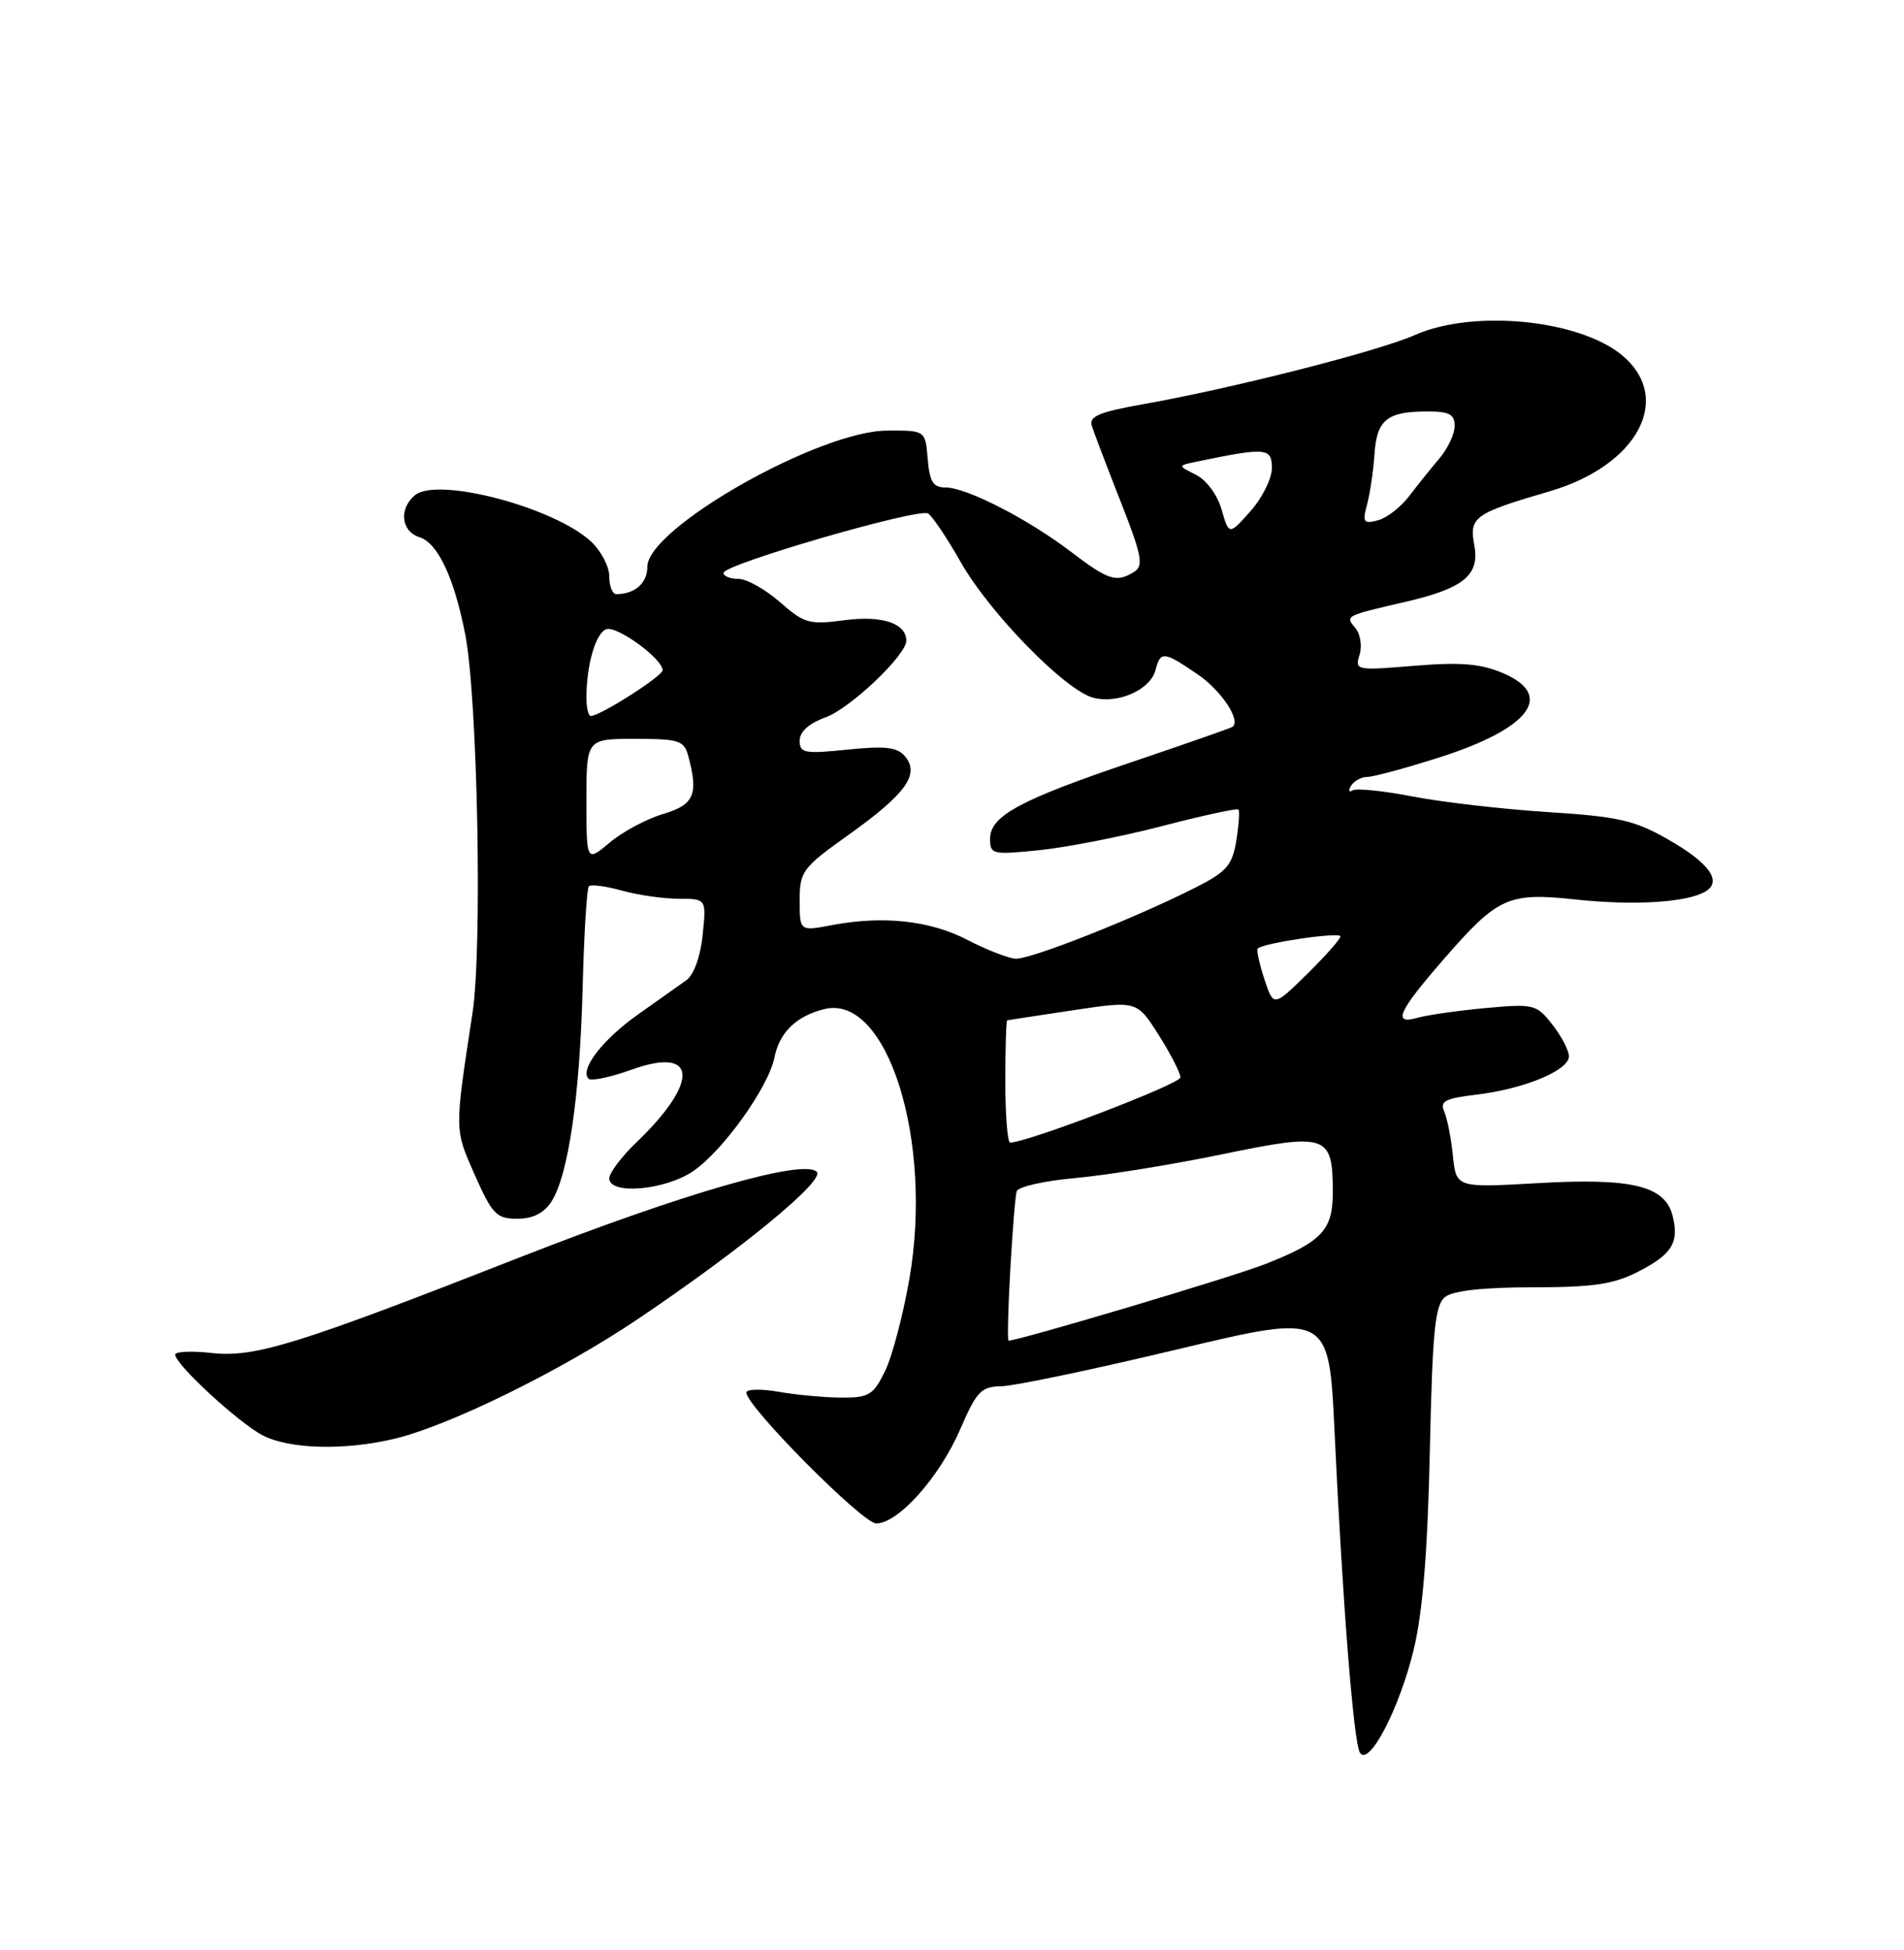 <?xml version="1.0" encoding="UTF-8" standalone="no"?>
<!DOCTYPE svg PUBLIC "-//W3C//DTD SVG 1.1//EN" "http://www.w3.org/Graphics/SVG/1.1/DTD/svg11.dtd" >
<svg xmlns="http://www.w3.org/2000/svg" xmlns:xlink="http://www.w3.org/1999/xlink" version="1.1" viewBox="0 0 250 256">
 <g >
 <path fill="currentColor"
d=" M 185.63 216.53 C 186.81 211.66 187.45 203.65 187.74 190.50 C 188.09 174.54 188.42 171.30 189.77 170.25 C 190.81 169.44 194.88 169.00 201.23 169.00 C 209.18 169.00 211.85 168.61 215.09 166.95 C 219.54 164.68 220.50 163.13 219.62 159.62 C 218.63 155.68 214.28 154.62 202.03 155.32 C 191.20 155.94 191.20 155.94 190.77 151.72 C 190.53 149.40 190.02 146.78 189.62 145.90 C 189.03 144.58 189.78 144.19 193.84 143.71 C 200.09 142.97 206.00 140.53 206.00 138.69 C 206.00 137.91 205.02 136.03 203.82 134.50 C 201.74 131.85 201.39 131.76 195.07 132.34 C 191.46 132.67 187.43 133.25 186.12 133.62 C 182.79 134.57 183.57 132.81 189.57 125.92 C 196.70 117.73 198.01 117.13 207.00 118.10 C 214.64 118.91 221.62 118.47 223.98 117.01 C 226.15 115.67 224.39 113.27 219.02 110.20 C 214.63 107.69 212.50 107.20 203.22 106.61 C 197.32 106.23 189.35 105.31 185.50 104.57 C 181.65 103.82 178.09 103.46 177.60 103.76 C 177.10 104.06 177.01 103.79 177.40 103.15 C 177.80 102.52 178.74 102.00 179.51 102.00 C 180.27 102.00 184.42 100.89 188.73 99.52 C 200.89 95.68 204.26 91.26 197.25 88.33 C 194.37 87.12 191.68 86.91 185.67 87.41 C 178.07 88.04 177.87 88.00 178.51 85.98 C 178.87 84.84 178.63 83.26 177.97 82.46 C 176.61 80.83 176.57 80.86 184.50 79.02 C 192.18 77.25 194.32 75.50 193.58 71.59 C 192.89 67.87 193.54 67.41 203.47 64.50 C 215.01 61.13 219.74 52.32 213.03 46.68 C 207.42 41.96 193.48 40.57 185.79 43.98 C 180.95 46.12 161.92 50.96 150.18 53.05 C 144.30 54.09 142.96 54.66 143.36 55.92 C 143.64 56.79 145.33 61.24 147.13 65.82 C 149.90 72.84 150.18 74.27 148.95 75.05 C 146.61 76.53 145.55 76.20 140.66 72.47 C 135.00 68.15 126.92 64.00 124.17 64.00 C 122.52 64.00 122.06 63.26 121.81 60.25 C 121.50 56.50 121.50 56.50 116.48 56.53 C 107.50 56.58 85.00 69.36 85.00 74.40 C 85.00 76.56 83.36 78.00 80.92 78.00 C 80.41 78.00 80.00 76.95 80.00 75.67 C 80.00 74.40 78.94 72.35 77.64 71.13 C 72.84 66.62 57.45 62.55 54.49 65.01 C 52.34 66.79 52.66 69.76 55.09 70.53 C 57.49 71.29 59.63 75.84 61.09 83.30 C 62.71 91.62 63.35 124.48 62.04 133.00 C 59.66 148.58 59.66 148.17 62.34 154.25 C 64.64 159.43 65.19 160.00 67.92 160.00 C 69.97 160.00 71.42 159.27 72.40 157.75 C 74.62 154.32 76.13 143.98 76.50 129.72 C 76.68 122.63 77.05 116.62 77.32 116.35 C 77.59 116.08 79.54 116.33 81.66 116.92 C 83.77 117.51 87.13 117.99 89.13 117.99 C 92.75 118.00 92.75 118.00 92.26 122.75 C 91.98 125.55 91.10 127.98 90.14 128.67 C 89.24 129.32 86.38 131.34 83.79 133.17 C 79.13 136.46 76.08 140.42 77.28 141.62 C 77.62 141.96 80.18 141.42 82.95 140.42 C 91.56 137.33 91.87 141.99 83.59 149.95 C 81.61 151.84 80.00 153.98 80.00 154.70 C 80.00 156.90 87.31 156.27 91.02 153.75 C 94.92 151.09 100.90 142.74 101.68 138.85 C 102.34 135.54 104.55 133.39 108.22 132.48 C 116.48 130.41 122.57 149.70 119.40 167.92 C 118.58 172.64 117.15 178.07 116.21 180.00 C 114.68 183.14 114.09 183.50 110.50 183.48 C 108.30 183.47 104.59 183.13 102.25 182.72 C 99.91 182.31 98.00 182.36 98.00 182.82 C 98.00 184.63 113.26 200.00 115.05 200.00 C 117.94 200.00 123.34 193.95 126.06 187.68 C 128.24 182.64 128.82 182.03 131.50 181.99 C 133.15 181.96 143.50 179.80 154.50 177.17 C 174.50 172.40 174.50 172.40 175.23 187.95 C 176.28 210.38 177.73 228.76 178.56 230.10 C 179.74 232.01 183.77 224.28 185.63 216.53 Z  M 51.81 188.88 C 59.00 187.16 73.63 179.97 83.60 173.27 C 97.35 164.02 108.37 154.97 107.24 153.84 C 105.51 152.11 89.76 156.64 68.35 165.03 C 38.97 176.55 33.45 178.26 27.75 177.62 C 25.14 177.33 23.00 177.43 23.00 177.84 C 23.00 179.11 31.35 186.81 34.50 188.44 C 38.04 190.26 45.24 190.45 51.81 188.88 Z  M 132.65 166.75 C 132.93 161.66 133.31 157.01 133.49 156.40 C 133.67 155.80 137.12 155.02 141.16 154.66 C 145.20 154.30 153.90 152.90 160.50 151.53 C 174.27 148.69 175.00 148.94 175.00 156.54 C 175.00 161.51 173.56 163.03 166.08 165.97 C 161.85 167.64 133.78 176.00 132.43 176.00 C 132.26 176.00 132.36 171.84 132.65 166.75 Z  M 132.00 142.00 C 132.00 137.60 132.11 133.98 132.25 133.95 C 132.39 133.92 136.27 133.32 140.89 132.63 C 149.28 131.37 149.28 131.37 152.14 135.88 C 153.71 138.36 155.00 140.87 154.99 141.45 C 154.99 142.30 134.87 150.00 132.63 150.00 C 132.29 150.00 132.00 146.40 132.00 142.00 Z  M 166.01 128.53 C 165.35 126.52 164.96 124.71 165.15 124.52 C 165.89 123.79 176.00 122.31 176.00 122.93 C 176.00 123.29 174.02 125.52 171.61 127.89 C 167.22 132.20 167.22 132.20 166.01 128.53 Z  M 127.00 123.38 C 122.13 120.85 115.96 120.18 109.25 121.45 C 105.00 122.26 105.00 122.26 105.00 118.22 C 105.00 114.39 105.34 113.93 111.49 109.55 C 118.94 104.22 120.79 101.66 118.85 99.32 C 117.82 98.08 116.30 97.90 111.28 98.41 C 105.63 98.99 105.00 98.87 105.00 97.23 C 105.00 96.06 106.22 94.96 108.41 94.17 C 111.64 93.00 119.00 86.01 119.00 84.12 C 119.00 81.83 115.83 80.77 110.92 81.42 C 106.25 82.04 105.60 81.85 102.40 79.04 C 100.49 77.37 98.05 76.00 96.97 76.00 C 95.88 76.00 95.00 75.65 95.00 75.21 C 95.00 74.09 120.62 66.65 121.86 67.41 C 122.42 67.76 124.34 70.62 126.13 73.77 C 129.95 80.50 139.92 90.69 143.58 91.61 C 146.84 92.43 151.04 90.55 151.72 87.98 C 152.38 85.45 152.78 85.49 157.20 88.49 C 160.33 90.61 162.96 94.54 161.84 95.42 C 161.65 95.57 155.78 97.62 148.80 99.98 C 133.92 105.00 130.00 107.11 130.00 110.12 C 130.00 112.17 130.31 112.24 136.50 111.61 C 140.07 111.24 147.33 109.82 152.63 108.44 C 157.93 107.06 162.42 106.09 162.60 106.27 C 162.79 106.45 162.66 108.29 162.33 110.36 C 161.80 113.59 161.07 114.44 156.99 116.51 C 148.95 120.58 135.21 126.01 133.31 125.86 C 132.31 125.78 129.47 124.66 127.00 123.38 Z  M 77.00 105.09 C 77.00 97.00 77.00 97.00 83.38 97.00 C 89.16 97.00 89.82 97.21 90.37 99.25 C 91.73 104.32 91.16 105.64 87.05 106.87 C 84.87 107.52 81.72 109.21 80.05 110.62 C 77.00 113.18 77.00 113.18 77.00 105.09 Z  M 77.00 91.62 C 77.00 87.33 78.20 83.14 79.59 82.61 C 80.95 82.08 87.00 86.47 87.00 87.99 C 87.00 88.77 78.79 94.00 77.57 94.00 C 77.26 94.00 77.00 92.93 77.00 91.62 Z  M 160.40 66.90 C 159.85 64.97 158.40 63.01 157.03 62.33 C 154.63 61.13 154.63 61.13 157.06 60.62 C 166.25 58.71 167.00 58.77 167.00 61.44 C 167.00 62.83 165.73 65.39 164.18 67.12 C 161.37 70.27 161.37 70.27 160.40 66.90 Z  M 179.51 66.18 C 179.90 64.71 180.33 61.76 180.47 59.64 C 180.77 55.15 182.10 54.04 187.25 54.02 C 190.28 54.00 191.00 54.37 191.00 55.92 C 191.00 56.97 190.10 58.88 189.01 60.17 C 187.92 61.45 186.13 63.68 185.03 65.13 C 183.94 66.57 182.09 68.00 180.92 68.31 C 179.03 68.81 178.87 68.57 179.51 66.18 Z "/>
</g>
</svg>